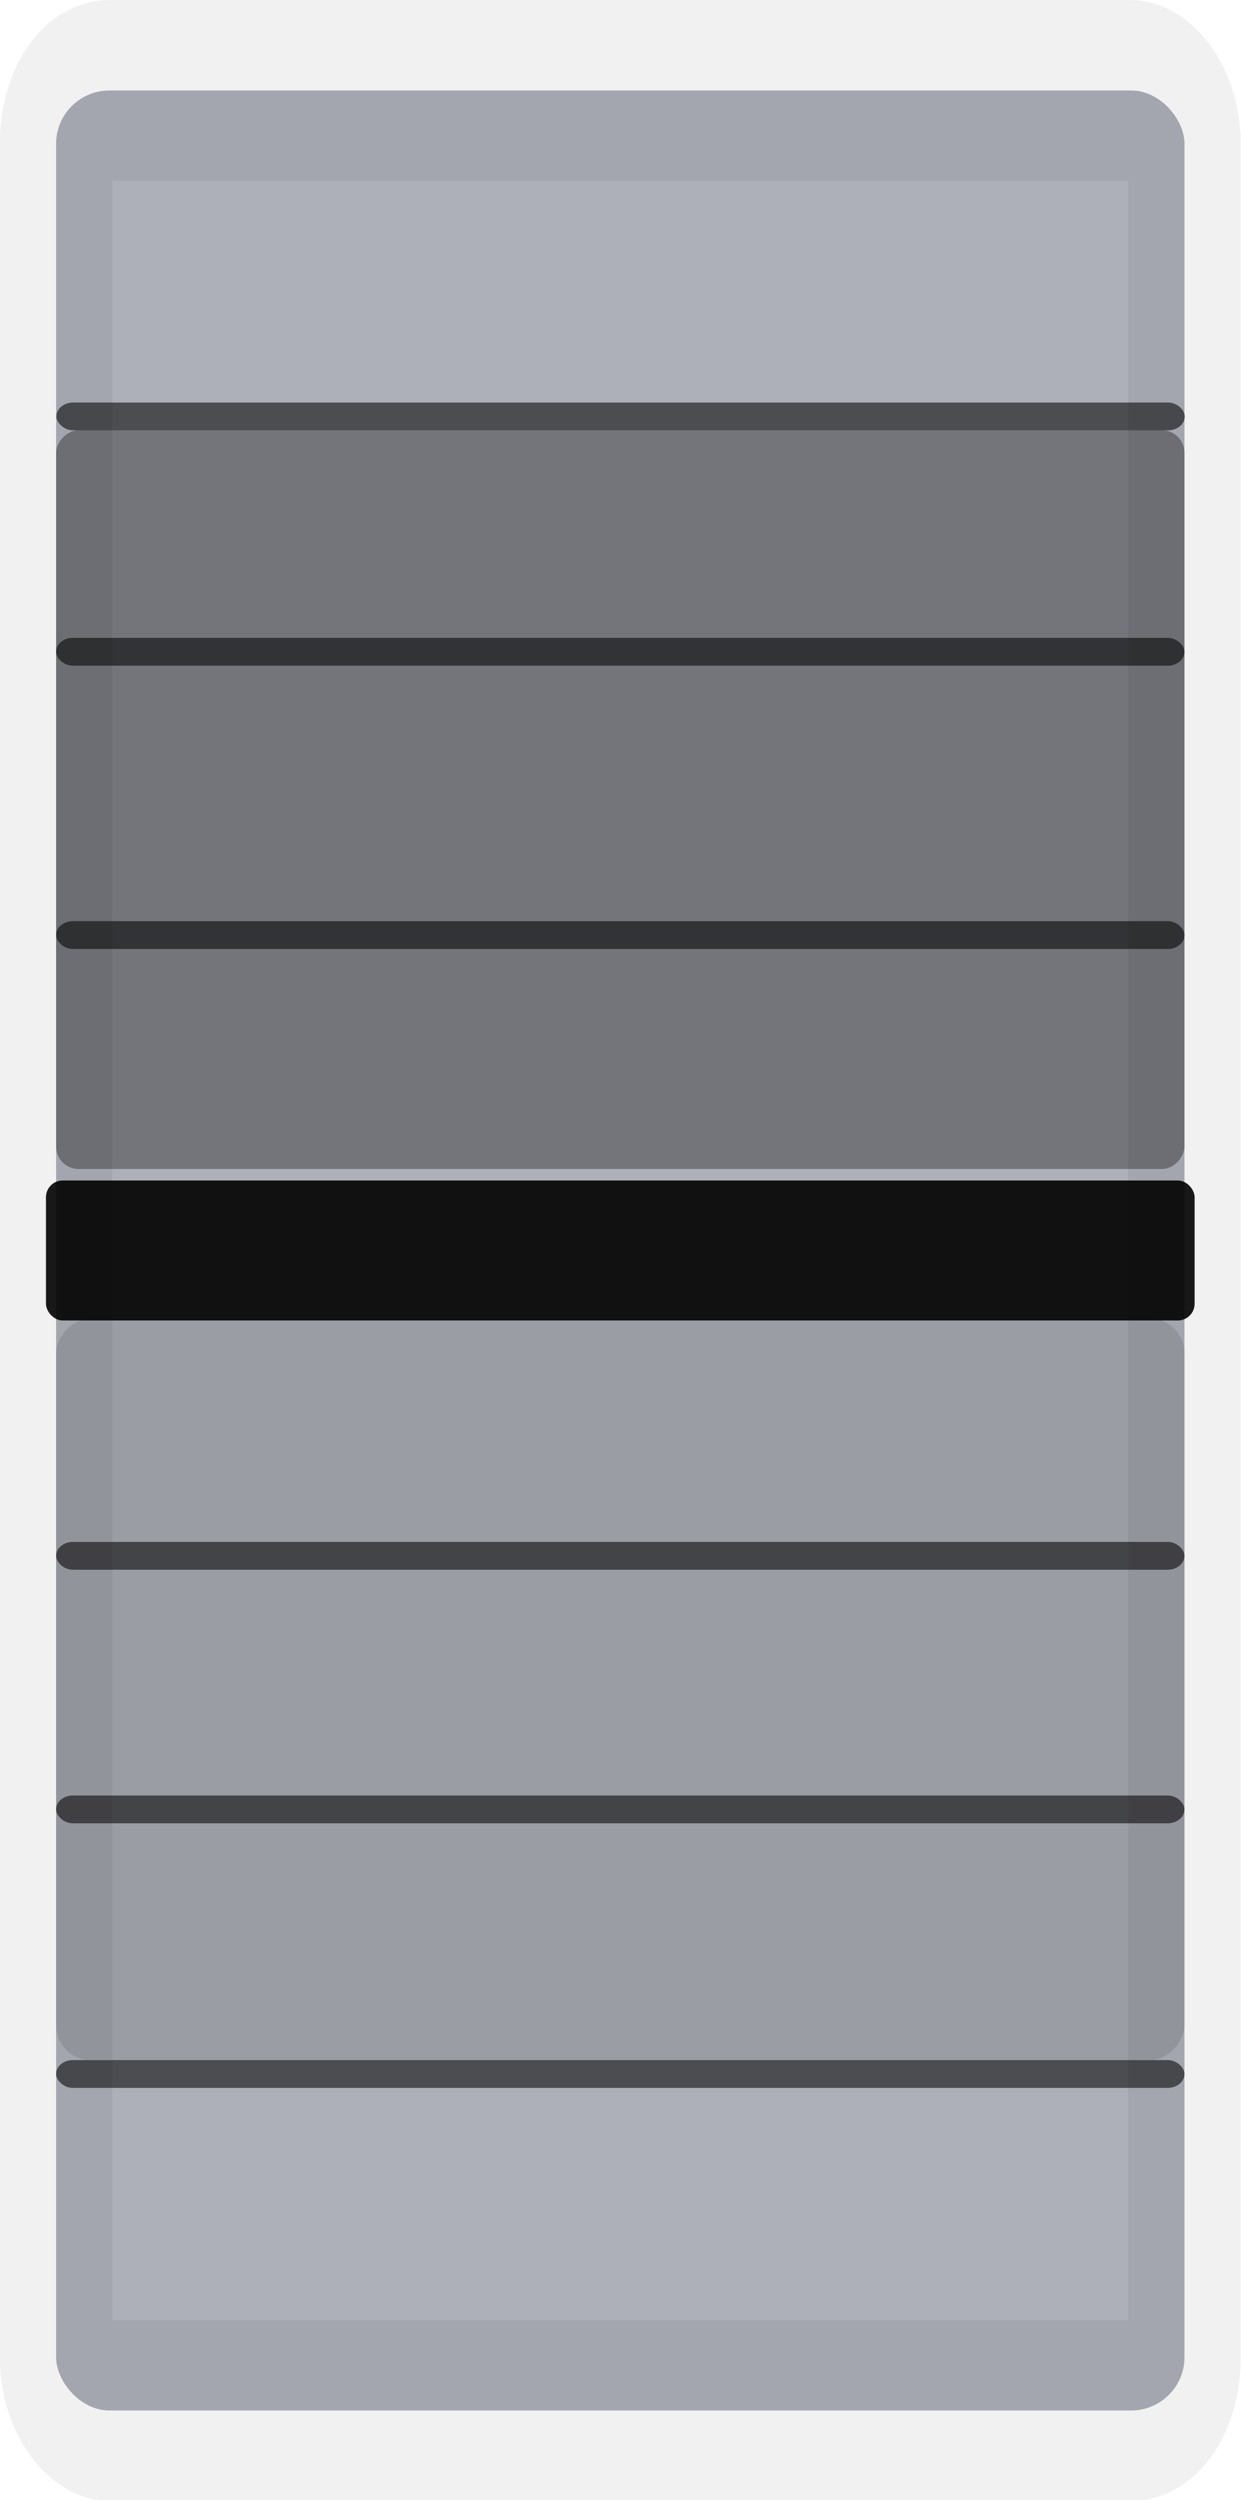 <?xml version="1.0" encoding="UTF-8"?>
<svg width="14.882" height="29.978" version="1.1" viewBox="0 0 3.938 7.932" xmlns="http://www.w3.org/2000/svg" xmlns:cc="http://creativecommons.org/ns#" xmlns:dc="http://purl.org/dc/elements/1.1/" xmlns:rdf="http://www.w3.org/1999/02/22-rdf-syntax-ns#">
 <g transform="matrix(.947 0 0 1.521 -.036 -.057)" style="fill:#a6a8b2;stroke-width:.833">
  <rect x=".226" y=".226" width="3.781" height="4.84" rx=".179" ry=".111" fill="#888" opacity=".9" stop-color="#000000" stroke="#000000" stroke-linecap="square" stroke-linejoin="round" stroke-miterlimit="0" stroke-opacity=".063" stroke-width=".377" style="fill:#a6a8b2;paint-order:markers stroke fill"/>
  <rect transform="scale(1,-1)" x=".226" y="-2.476" width="3.781" height="1.541" rx=".075" ry=".047" style="fill-opacity:.376;fill:#000000;opacity:.9;paint-order:markers stroke fill;stop-color:#000000;stroke-linecap:square;stroke-linejoin:round;stroke-miterlimit:0;stroke-width:.097"/>
  <rect x=".226" y="1.368" width="3.781" height=".058" rx=".056" ry=".035" fill="#222" opacity=".9" stop-color="#000000" style="fill-opacity:.627;fill:#000000;paint-order:markers stroke fill;stroke-width:.249"/>
  <rect transform="scale(1,-1)" x=".226" y="-4.335" width="3.781" height="1.547" rx=".116" ry=".072" style="fill-opacity:.125;fill:#000000;opacity:.9;paint-order:markers stroke fill;stop-color:#000000;stroke-linecap:square;stroke-linejoin:round;stroke-miterlimit:0;stroke-width:.097"/>
  <rect x=".226" y="1.959" width="3.781" height=".058" rx=".056" ry=".035" fill="#222" opacity=".9" stop-color="#000000" style="fill-opacity:.627;fill:#000000;paint-order:markers stroke fill;stroke-width:.249"/>
  <rect x=".192" y="2.5" width="3.849" height=".292" rx=".056" ry=".035" fill="#222" opacity=".9" stop-color="#000000" style="fill:#000000;paint-order:markers stroke fill;stroke-width:.562"/>
  <rect x=".226" y="3.254" width="3.781" height=".058" rx=".056" ry=".035" fill="#222" opacity=".9" stop-color="#000000" style="fill-opacity:.627;fill:#000000;paint-order:markers stroke fill;stroke-width:.249"/>
  <rect x=".227" y=".877" width="3.781" height=".058" rx=".056" ry=".035" fill="#222" opacity=".9" stop-color="#000000" style="fill-opacity:.627;fill:#000000;paint-order:markers stroke fill;stroke-width:.249"/>
  <rect x=".226" y="3.783" width="3.781" height=".058" rx=".056" ry=".035" fill="#222" opacity=".9" stop-color="#000000" style="fill-opacity:.627;fill:#000000;paint-order:markers stroke fill;stroke-width:.249"/>
  <rect x=".226" y="4.335" width="3.781" height=".058" rx=".056" ry=".035" fill="#222" opacity=".9" stop-color="#000000" style="fill-opacity:.627;fill:#000000;paint-order:markers stroke fill;stroke-width:.249"/>
 </g>
</svg>
